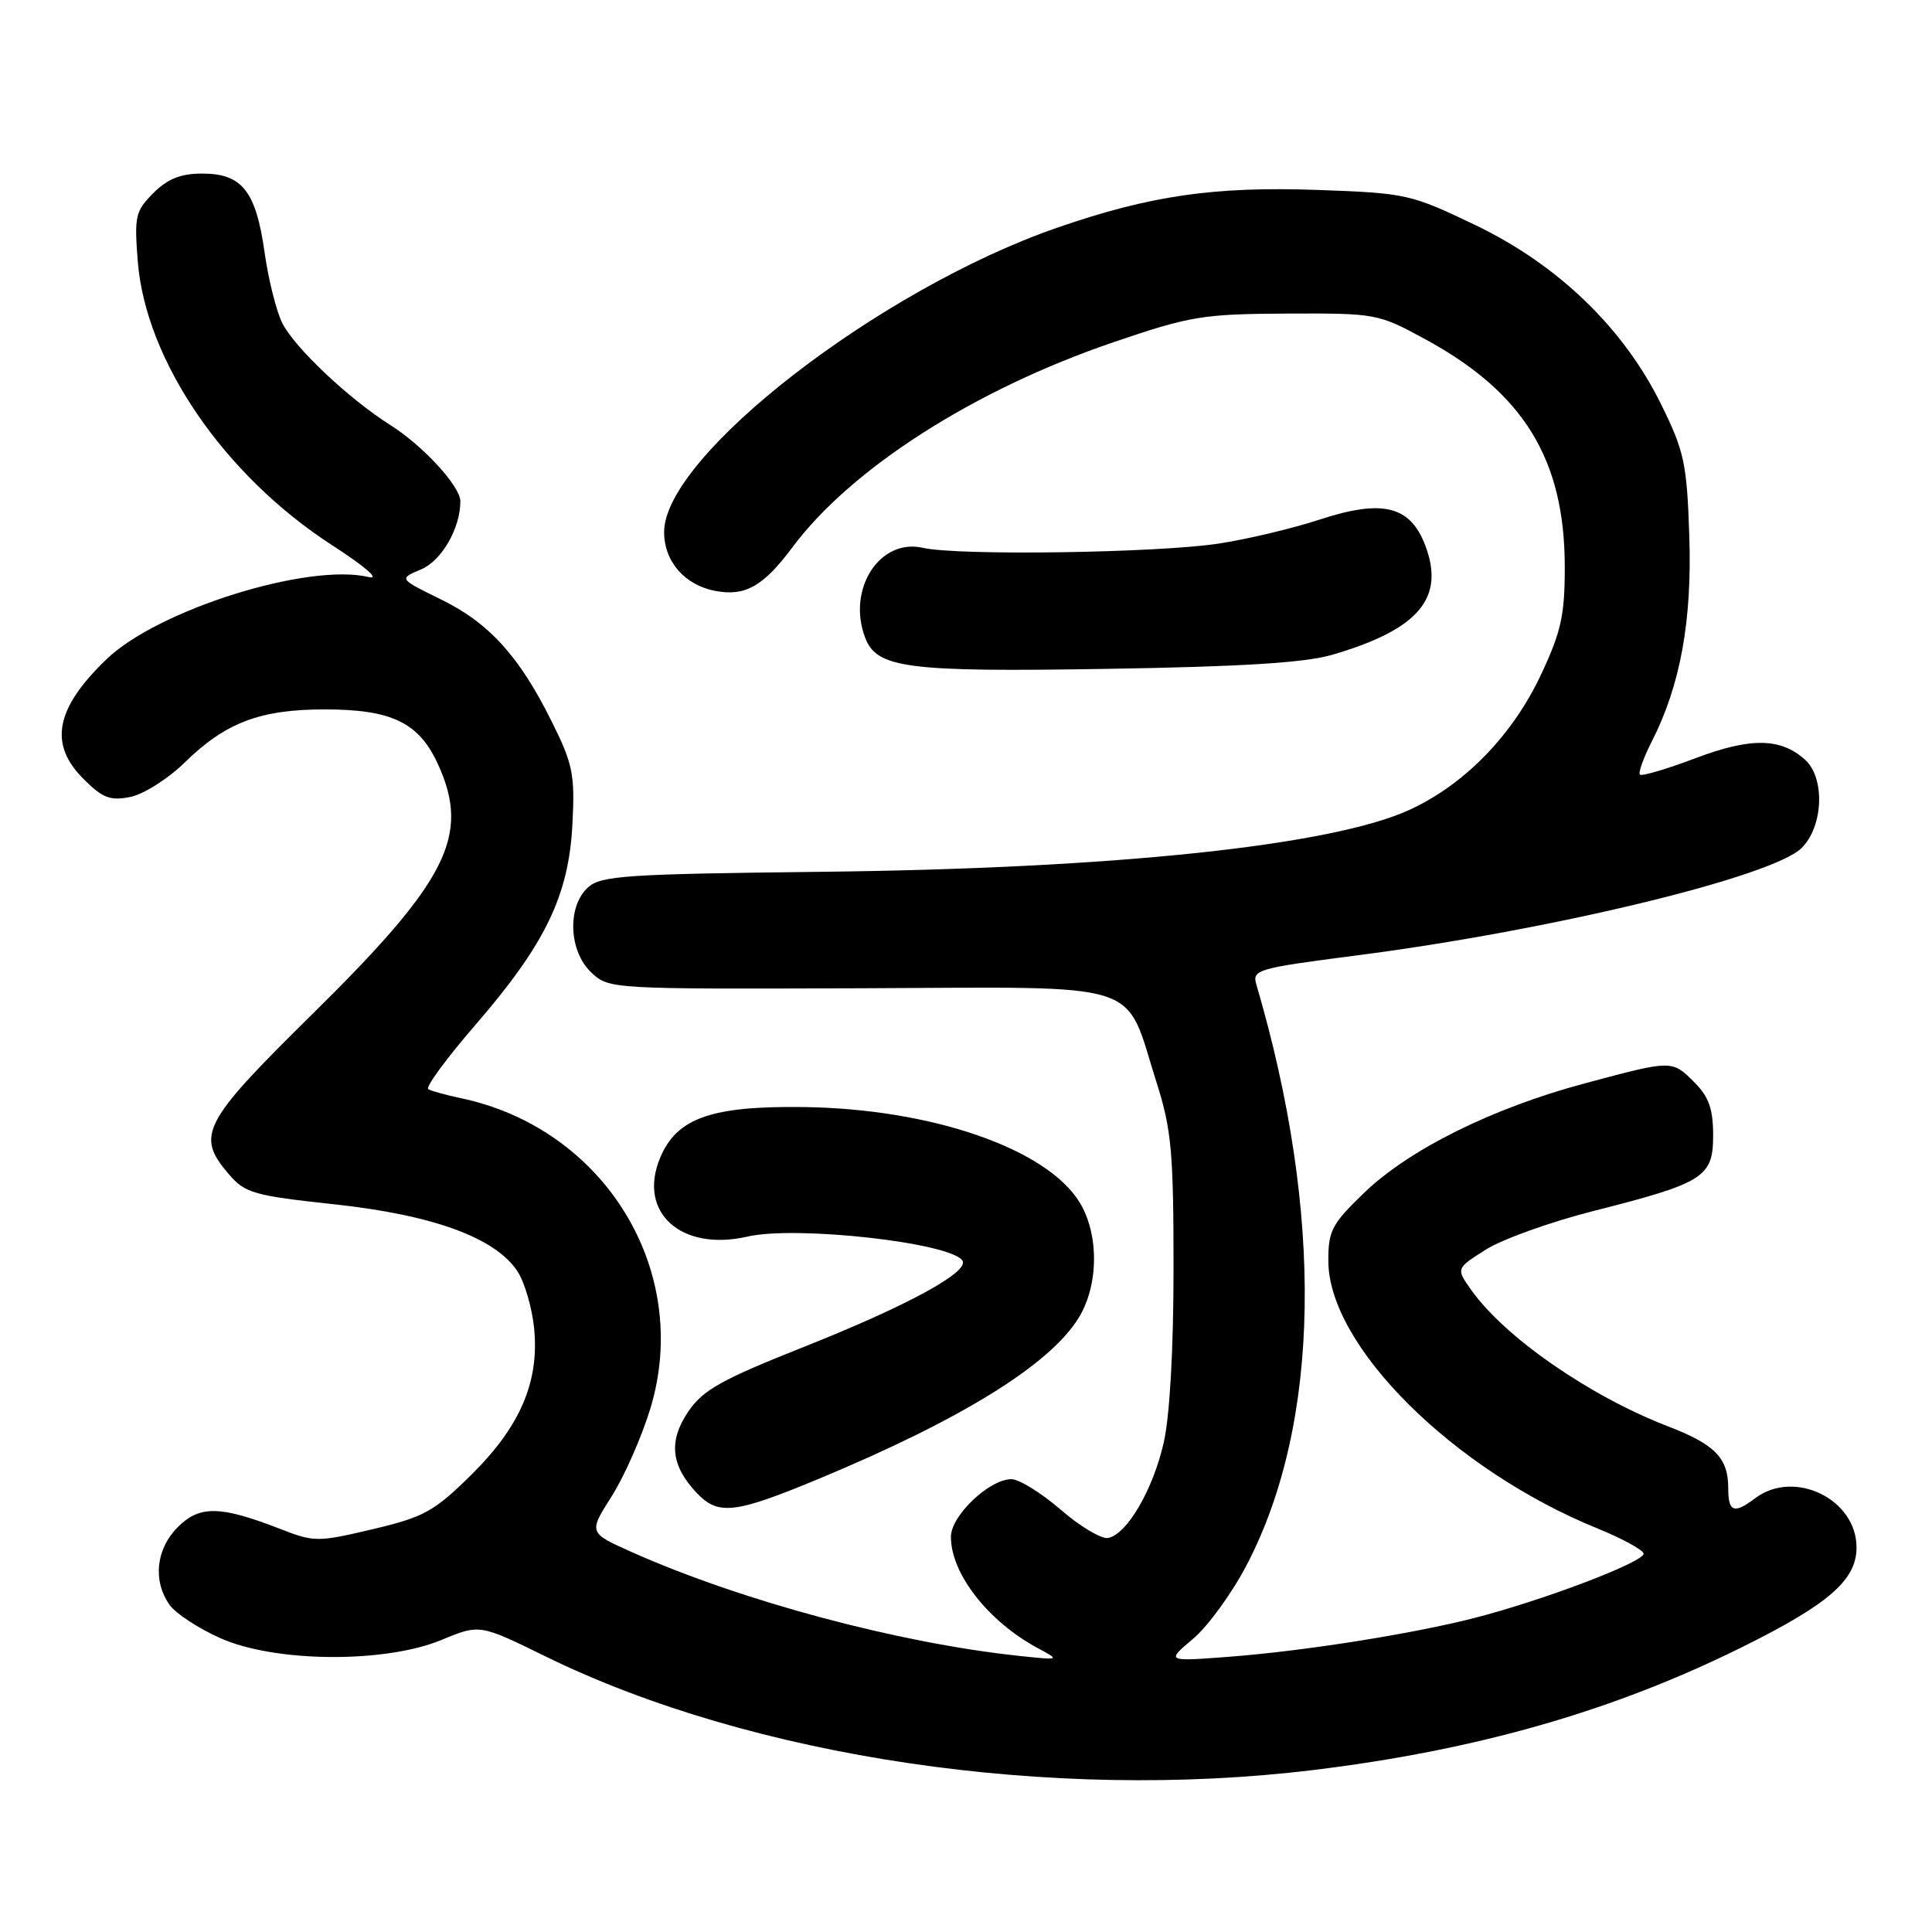 <?xml version="1.0" encoding="UTF-8" standalone="no"?>
<!DOCTYPE svg PUBLIC "-//W3C//DTD SVG 1.1//EN" "http://www.w3.org/Graphics/SVG/1.1/DTD/svg11.dtd" >
<svg xmlns="http://www.w3.org/2000/svg" xmlns:xlink="http://www.w3.org/1999/xlink" version="1.1" viewBox="0 0 256 256">
 <g >
 <path fill="currentColor"
d=" M 174.00 234.54 C 195.69 231.90 213.80 226.71 230.86 218.24 C 242.33 212.55 246.00 209.36 246.00 205.05 C 246.00 198.63 237.74 194.62 232.56 198.53 C 229.76 200.65 229.00 200.36 229.00 197.19 C 229.00 193.19 227.26 191.40 221.00 188.99 C 210.62 184.98 199.44 177.23 194.96 170.95 C 192.92 168.08 192.92 168.08 196.88 165.58 C 199.06 164.20 205.45 161.91 211.08 160.48 C 225.79 156.75 227.00 155.99 227.00 150.43 C 227.00 146.96 226.43 145.34 224.55 143.45 C 221.53 140.43 221.64 140.43 210.00 143.55 C 197.77 146.82 186.74 152.29 180.75 158.06 C 176.48 162.17 176.00 163.08 176.01 167.07 C 176.03 178.34 192.54 194.75 211.68 202.53 C 214.86 203.82 217.60 205.31 217.78 205.83 C 218.12 206.87 204.62 212.02 195.33 214.40 C 187.06 216.51 172.94 218.75 163.00 219.52 C 154.50 220.17 154.50 220.17 158.10 217.14 C 160.08 215.47 163.29 211.04 165.23 207.30 C 174.99 188.53 175.44 160.95 166.47 130.44 C 165.90 128.50 166.59 128.30 179.68 126.61 C 205.37 123.31 234.92 116.18 238.74 112.35 C 241.61 109.48 241.85 103.08 239.18 100.67 C 235.96 97.75 231.97 97.70 224.62 100.48 C 220.84 101.91 217.55 102.88 217.30 102.64 C 217.06 102.39 217.76 100.44 218.85 98.29 C 222.66 90.83 224.22 82.26 223.84 70.96 C 223.52 61.40 223.17 59.79 220.12 53.60 C 215.14 43.47 206.45 35.08 195.48 29.82 C 186.93 25.72 186.34 25.59 174.67 25.17 C 160.85 24.68 152.37 25.91 140.00 30.20 C 116.47 38.38 88.00 60.43 88.00 70.50 C 88.00 74.40 90.71 77.52 94.78 78.30 C 98.74 79.05 101.15 77.69 105.00 72.52 C 112.79 62.06 129.15 51.61 147.50 45.36 C 157.74 41.87 159.33 41.61 170.50 41.55 C 182.31 41.50 182.60 41.55 188.80 44.92 C 201.89 52.02 207.32 60.84 207.34 75.07 C 207.35 81.46 206.87 83.67 204.25 89.27 C 200.49 97.32 194.23 103.81 186.94 107.23 C 176.69 112.03 147.84 115.09 108.67 115.52 C 82.99 115.81 79.62 116.03 77.92 117.58 C 75.12 120.10 75.36 126.05 78.35 128.86 C 80.69 131.06 80.94 131.07 114.10 130.95 C 152.34 130.81 148.88 129.70 153.27 143.50 C 155.22 149.64 155.50 152.66 155.50 168.00 C 155.50 178.85 155.00 187.66 154.19 191.19 C 152.76 197.44 149.32 203.31 146.83 203.79 C 145.96 203.96 143.13 202.28 140.56 200.05 C 137.98 197.82 135.04 196.00 134.02 196.00 C 131.08 196.00 126.00 200.84 126.00 203.64 C 126.00 208.52 130.93 214.84 137.50 218.38 C 140.50 219.99 140.50 219.99 135.00 219.41 C 119.01 217.70 98.31 212.16 83.74 205.67 C 77.98 203.10 77.98 203.10 81.03 198.30 C 82.71 195.66 85.02 190.42 86.17 186.66 C 91.72 168.43 80.14 149.49 61.00 145.50 C 59.08 145.09 57.16 144.57 56.75 144.32 C 56.34 144.08 59.15 140.24 63.00 135.80 C 72.26 125.10 75.37 118.65 75.85 109.20 C 76.19 102.65 75.91 101.25 73.15 95.70 C 68.84 86.98 64.83 82.55 58.40 79.41 C 52.84 76.69 52.84 76.69 55.79 75.45 C 58.52 74.30 61.00 70.00 61.00 66.43 C 61.00 64.44 56.07 59.07 51.72 56.32 C 46.28 52.89 39.13 46.16 37.43 42.86 C 36.65 41.35 35.58 37.12 35.06 33.45 C 33.91 25.32 32.08 23.00 26.80 23.00 C 23.95 23.00 22.22 23.69 20.32 25.58 C 17.94 27.97 17.78 28.66 18.26 34.67 C 19.32 47.82 29.71 62.99 44.00 72.24 C 48.43 75.10 50.41 76.83 48.85 76.46 C 40.85 74.56 21.00 80.77 14.16 87.31 C 7.35 93.83 6.42 98.57 11.04 103.19 C 13.59 105.75 14.59 106.13 17.27 105.60 C 19.03 105.24 22.28 103.19 24.48 101.03 C 29.89 95.74 34.47 94.00 43.02 94.00 C 51.94 94.00 55.53 95.75 58.06 101.32 C 62.34 110.74 59.32 116.71 41.34 134.42 C 26.78 148.77 25.90 150.45 30.34 155.61 C 32.48 158.10 33.65 158.43 44.33 159.58 C 57.40 160.99 65.66 164.02 68.57 168.46 C 69.52 169.92 70.52 173.35 70.78 176.07 C 71.46 183.17 68.90 189.07 62.35 195.52 C 57.50 200.29 56.15 201.03 49.37 202.63 C 42.09 204.35 41.63 204.34 37.15 202.60 C 29.20 199.50 26.45 199.45 23.56 202.35 C 20.67 205.24 20.22 209.44 22.46 212.64 C 23.26 213.78 26.30 215.78 29.21 217.07 C 36.45 220.30 51.03 220.41 58.53 217.29 C 63.56 215.20 63.56 215.20 72.36 219.52 C 99.71 232.90 139.31 238.76 174.00 234.54 Z  M 108.59 195.91 C 127.40 188.08 139.08 180.85 142.91 174.65 C 145.59 170.32 145.65 163.58 143.06 159.33 C 138.71 152.20 123.43 146.92 106.50 146.69 C 94.24 146.53 89.67 148.14 87.47 153.42 C 84.45 160.65 90.25 165.88 99.06 163.85 C 105.53 162.37 126.06 164.67 127.53 167.05 C 128.45 168.54 120.23 173.02 106.57 178.45 C 95.56 182.82 93.14 184.18 91.20 187.04 C 88.57 190.93 88.89 194.15 92.25 197.75 C 95.15 200.85 97.30 200.61 108.59 195.91 Z  M 176.50 86.77 C 187.98 83.42 191.51 79.26 188.85 72.26 C 186.85 67.01 183.19 66.12 174.85 68.85 C 171.36 70.00 165.39 71.42 161.60 72.01 C 153.51 73.27 126.95 73.66 122.28 72.59 C 116.55 71.28 112.18 78.10 114.65 84.53 C 116.19 88.54 120.22 89.06 146.50 88.63 C 164.44 88.35 172.91 87.82 176.50 86.77 Z "/>
</g>
</svg>